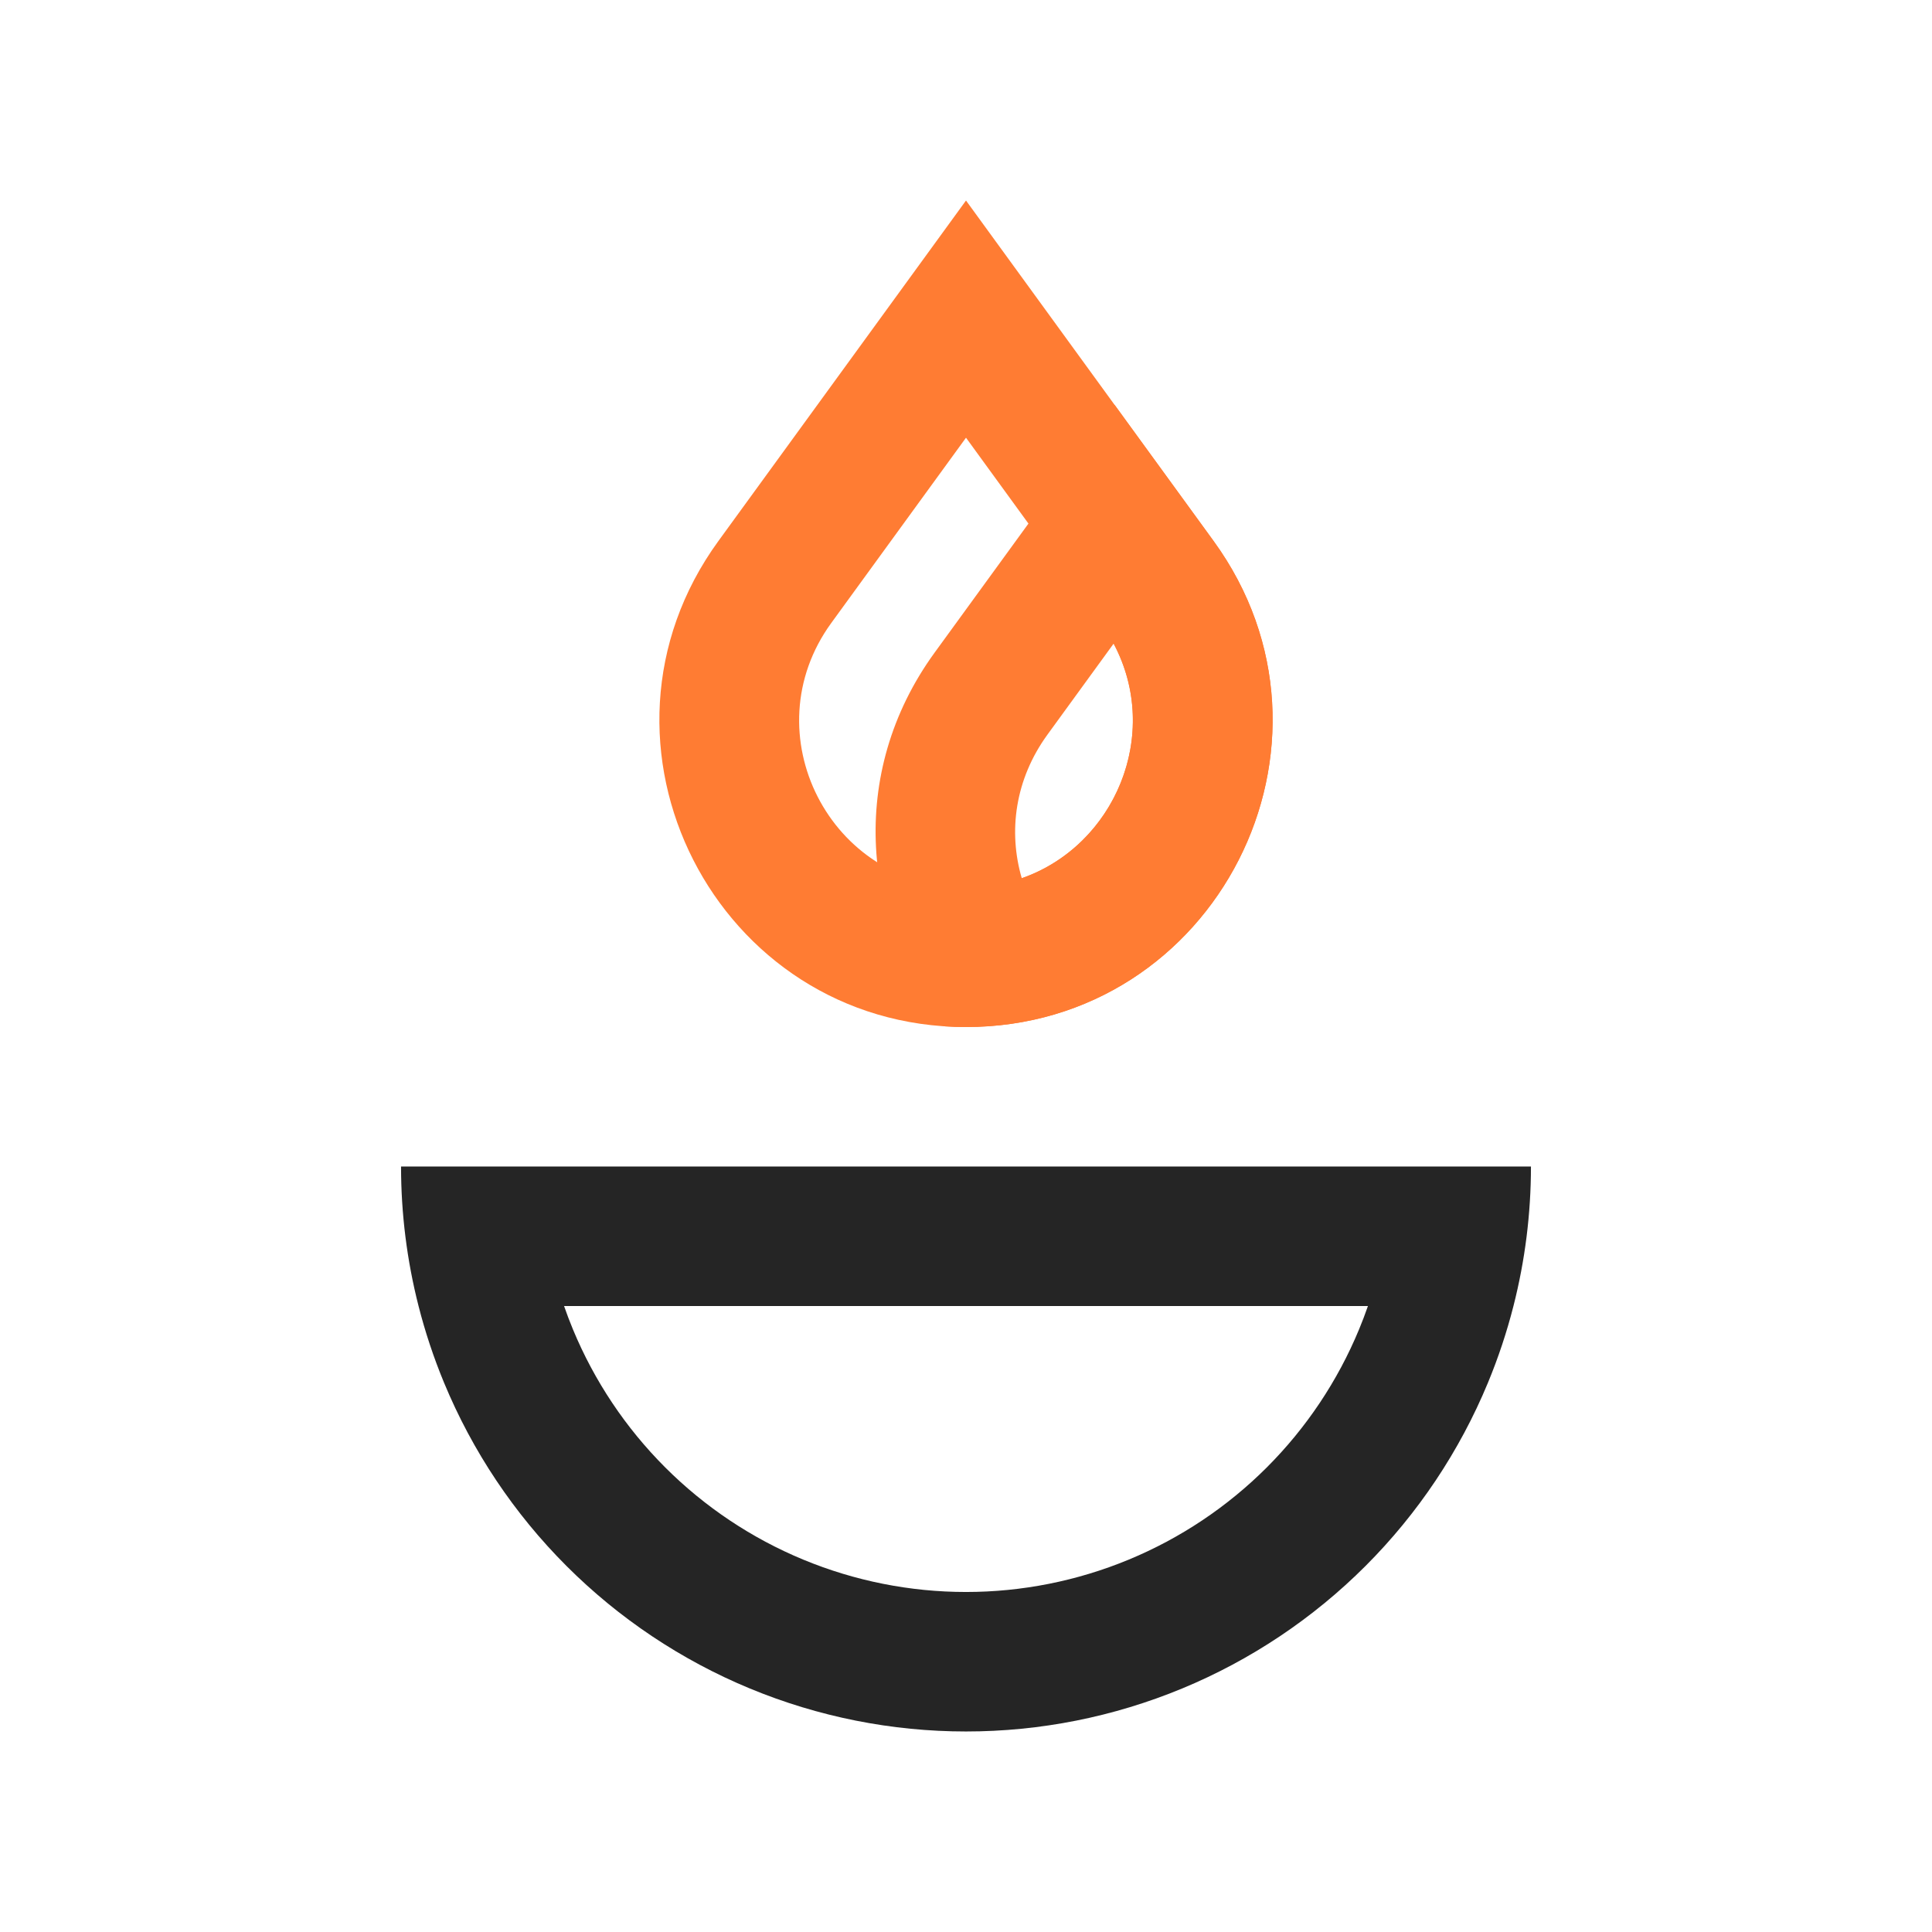 <svg width="277" height="277" viewBox="0 0 277 277" fill="none" xmlns="http://www.w3.org/2000/svg">
<path fill-rule="evenodd" clip-rule="evenodd" d="M138.5 28.75L103.008 77.558C81.916 106.564 102.636 147.25 138.5 147.25C174.364 147.25 195.084 106.564 173.992 77.558L138.5 28.75ZM138.5 62.757L119.184 89.32C107.705 105.107 118.981 127.25 138.5 127.25C158.019 127.25 169.296 105.107 157.816 89.32L138.5 62.757Z" fill="#FF7C33"/>
<path fill-rule="evenodd" clip-rule="evenodd" d="M159.818 58.065L134.008 93.558C121.329 110.994 123.759 132.652 135.506 147.154C136.491 147.218 137.49 147.25 138.5 147.25C174.364 147.25 195.084 106.564 173.992 77.558L159.818 58.065ZM159.668 92.277L150.184 105.32C145.512 111.745 144.541 119.222 146.496 125.916C159.807 121.262 166.606 105.32 159.668 92.277Z" fill="#FF7C33"/>
<path fill-rule="evenodd" clip-rule="evenodd" d="M194.857 190.594C195.314 189.49 195.738 188.375 196.128 187.25L80.872 187.25C81.262 188.375 81.686 189.49 82.143 190.594C85.209 197.995 89.702 204.719 95.367 210.384C101.031 216.048 107.755 220.541 115.156 223.607C122.557 226.672 130.489 228.25 138.5 228.25C146.511 228.25 154.443 226.672 161.844 223.607C169.245 220.541 175.969 216.048 181.634 210.384C187.298 204.719 191.791 197.995 194.857 190.594ZM60.008 187.25C58.346 180.728 57.5 174.01 57.5 167.25L219.5 167.25C219.5 174.01 218.654 180.728 216.992 187.25C216.039 190.99 214.818 194.666 213.334 198.247C209.264 208.075 203.297 217.004 195.776 224.526C188.254 232.047 179.325 238.014 169.497 242.084C159.67 246.155 149.137 248.25 138.5 248.25C127.863 248.25 117.33 246.155 107.503 242.084C97.675 238.014 88.746 232.047 81.224 224.526C73.703 217.004 67.736 208.075 63.666 198.247C62.182 194.666 60.961 190.99 60.008 187.25Z" fill="#252525"/>
</svg>
